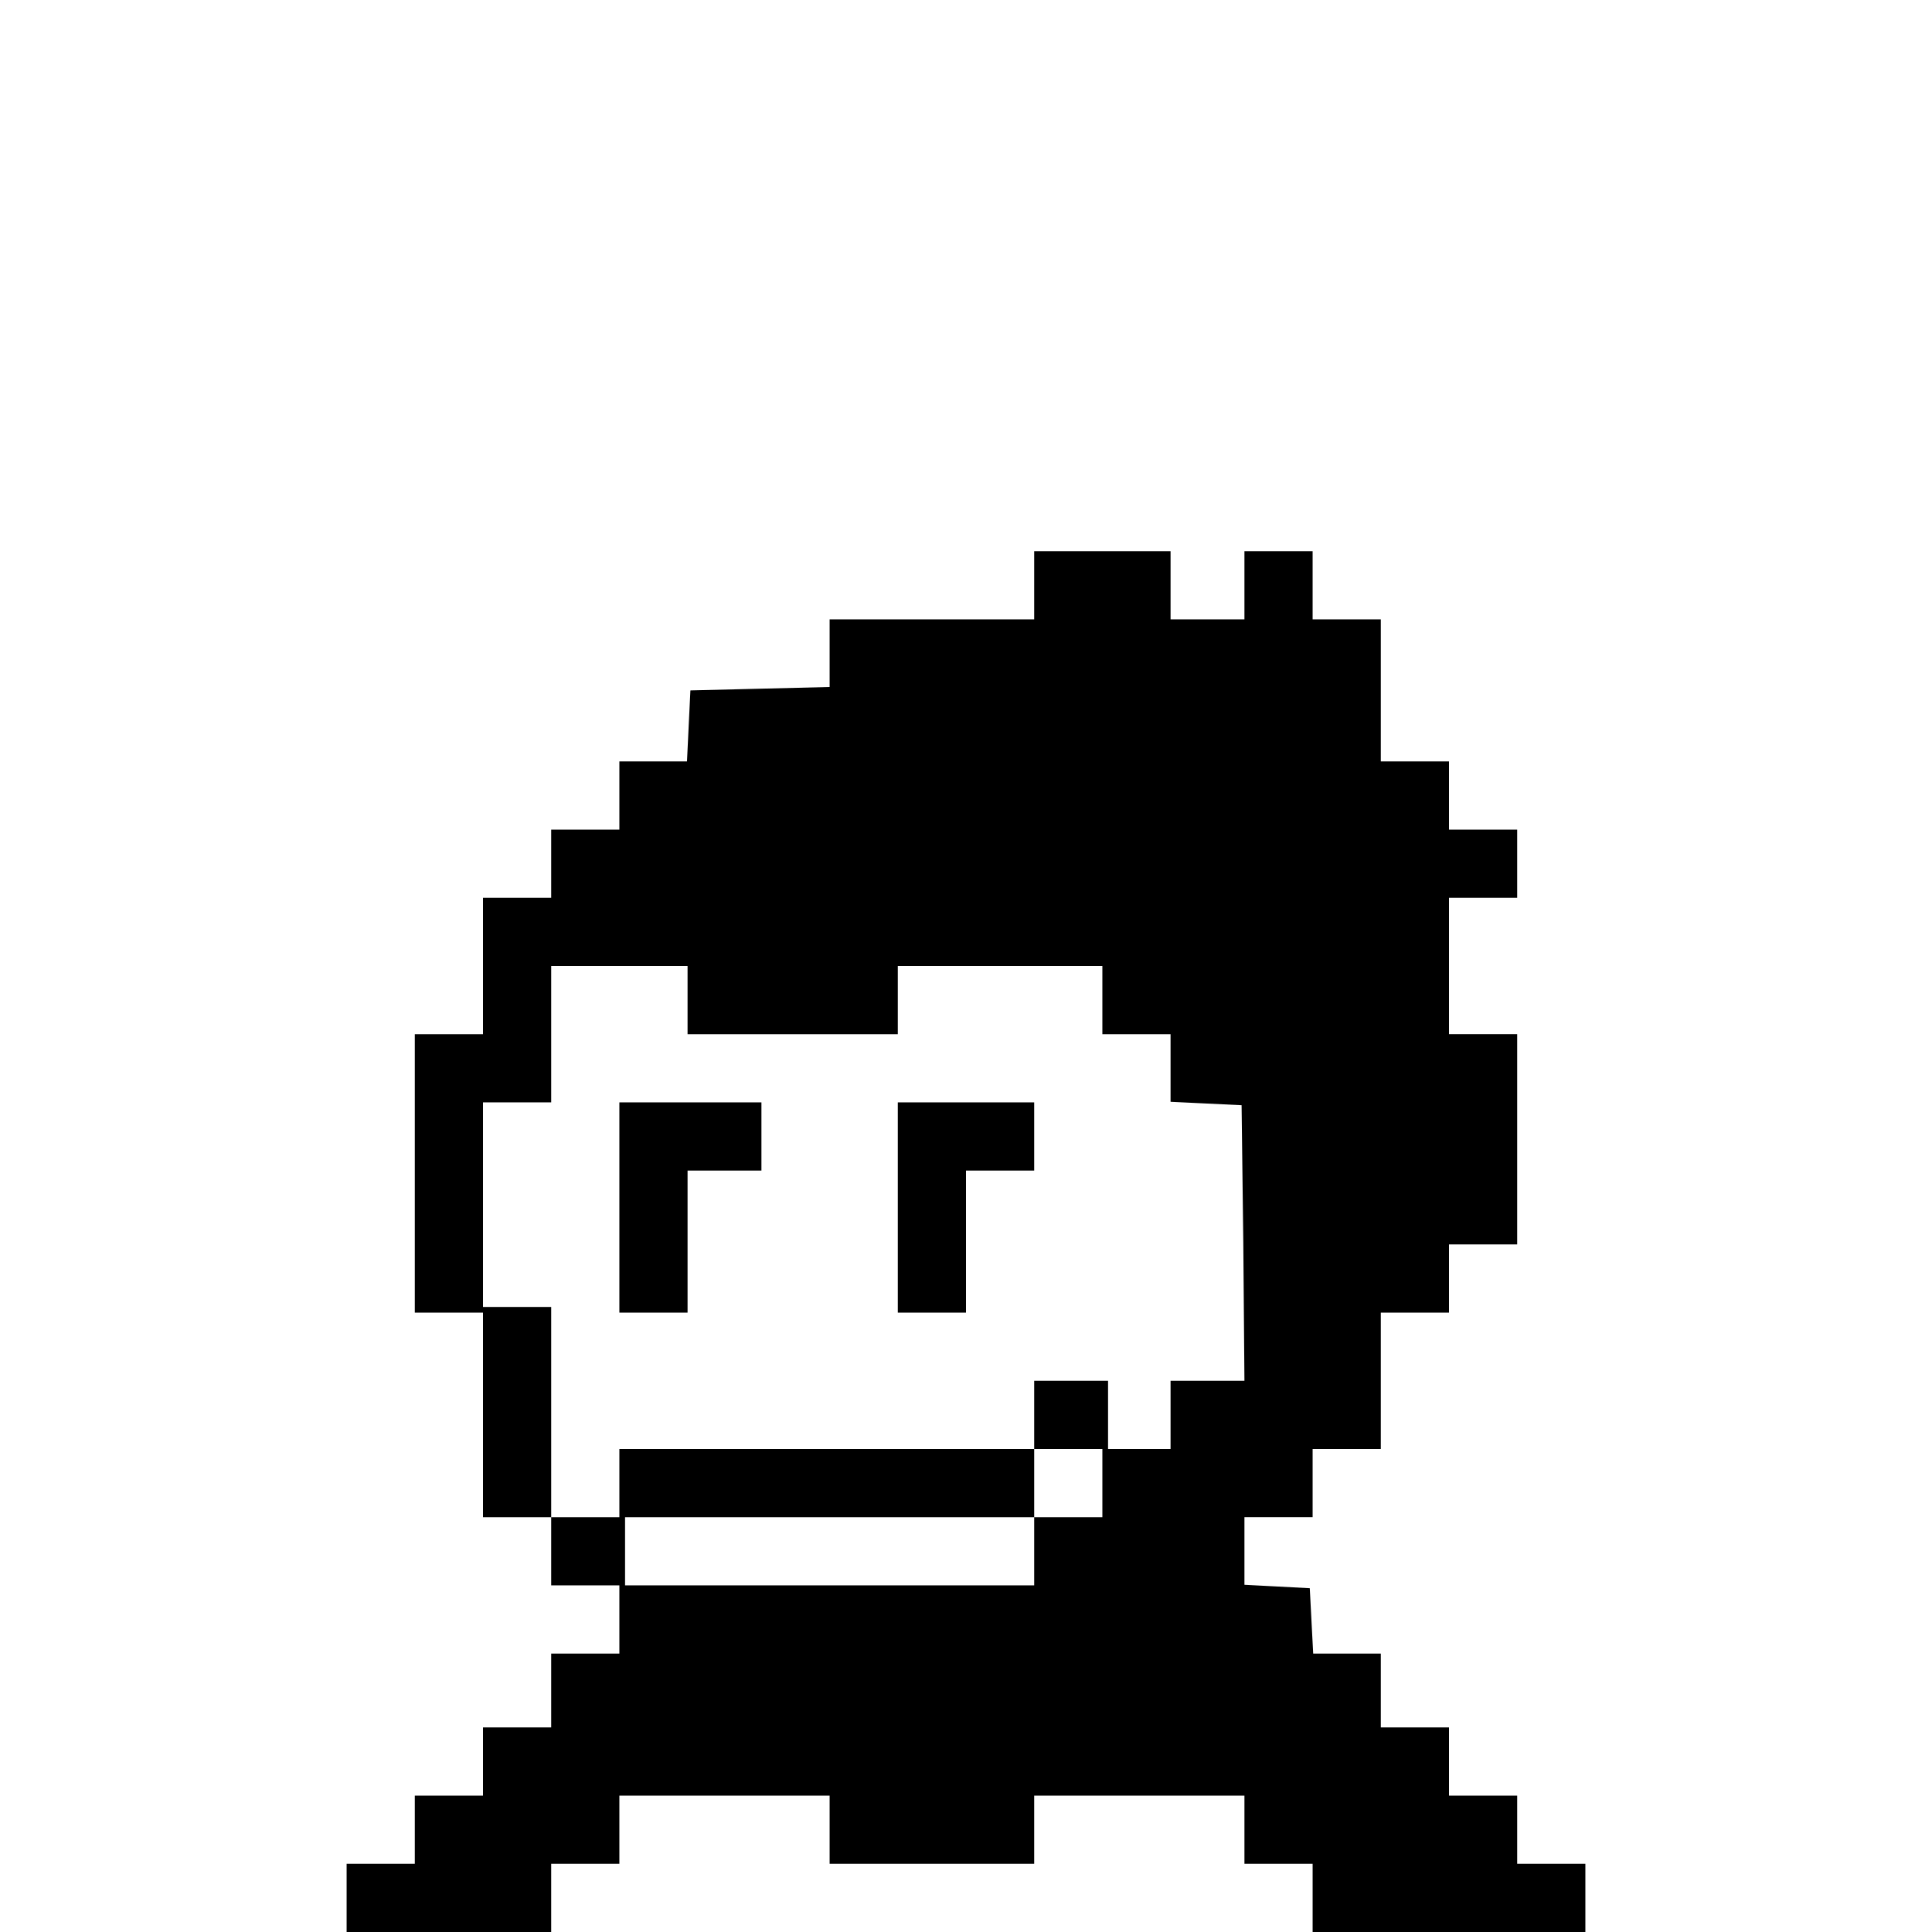 <?xml version="1.0" standalone="no"?>
<!DOCTYPE svg PUBLIC "-//W3C//DTD SVG 20010904//EN"
 "http://www.w3.org/TR/2001/REC-SVG-20010904/DTD/svg10.dtd">
<svg version="1.0" xmlns="http://www.w3.org/2000/svg"
 width="340pt" height="340pt" viewBox="0 0 340 340"
 preserveAspectRatio="xMidYMid meet">

<g transform="translate(0,340) scale(0.1,-0.1)"
fill="#000000" stroke="none">
<path d="M1820 2370 l0 -60 -180 0 -180 0 0 -60 0 -59 -122 -3 -123 -3 -3 -62
-3 -63 -59 0 -60 0 0 -60 0 -60 -60 0 -60 0 0 -60 0 -60 -60 0 -60 0 0 -120 0
-120 -60 0 -60 0 0 -245 0 -245 60 0 60 0 0 -180 0 -180 60 0 60 0 0 -60 0
-60 60 0 60 0 0 -60 0 -60 -60 0 -60 0 0 -65 0 -65 -60 0 -60 0 0 -60 0 -60
-60 0 -60 0 0 -60 0 -60 -60 0 -60 0 0 -60 0 -60 180 0 180 0 0 60 0 60 60 0
60 0 0 60 0 60 185 0 185 0 0 -60 0 -60 180 0 180 0 0 60 0 60 185 0 185 0 0
-60 0 -60 60 0 60 0 0 -60 0 -60 240 0 240 0 0 60 0 60 -60 0 -60 0 0 60 0 60
-60 0 -60 0 0 60 0 60 -60 0 -60 0 0 65 0 65 -60 0 -59 0 -3 57 -3 58 -57 3
-58 3 0 59 0 60 60 0 60 0 0 60 0 60 60 0 60 0 0 120 0 120 60 0 60 0 0 60 0
60 60 0 60 0 0 185 0 185 -60 0 -60 0 0 120 0 120 60 0 60 0 0 60 0 60 -60 0
-60 0 0 60 0 60 -60 0 -60 0 0 125 0 125 -60 0 -60 0 0 60 0 60 -60 0 -60 0 0
-60 0 -60 -65 0 -65 0 0 60 0 60 -120 0 -120 0 0 -60z m-610 -730 l0 -60 185
0 185 0 0 60 0 60 180 0 180 0 0 -60 0 -60 60 0 60 0 0 -60 0 -59 63 -3 62 -3
3 -242 2 -243 -65 0 -65 0 0 -60 0 -60 -55 0 -55 0 0 60 0 60 -65 0 -65 0 0
-60 0 -60 60 0 60 0 0 -60 0 -60 -60 0 -60 0 0 -60 0 -60 -360 0 -360 0 0 60
0 60 360 0 360 0 0 60 0 60 -365 0 -365 0 0 -60 0 -60 -60 0 -60 0 0 185 0
185 -60 0 -60 0 0 180 0 180 60 0 60 0 0 120 0 120 120 0 120 0 0 -60z"/>
<path d="M1090 1275 l0 -185 60 0 60 0 0 125 0 125 65 0 65 0 0 60 0 60 -125
0 -125 0 0 -185z"/>
<path d="M1580 1275 l0 -185 60 0 60 0 0 125 0 125 60 0 60 0 0 60 0 60 -120
0 -120 0 0 -185z"/>
</g>
</svg>
